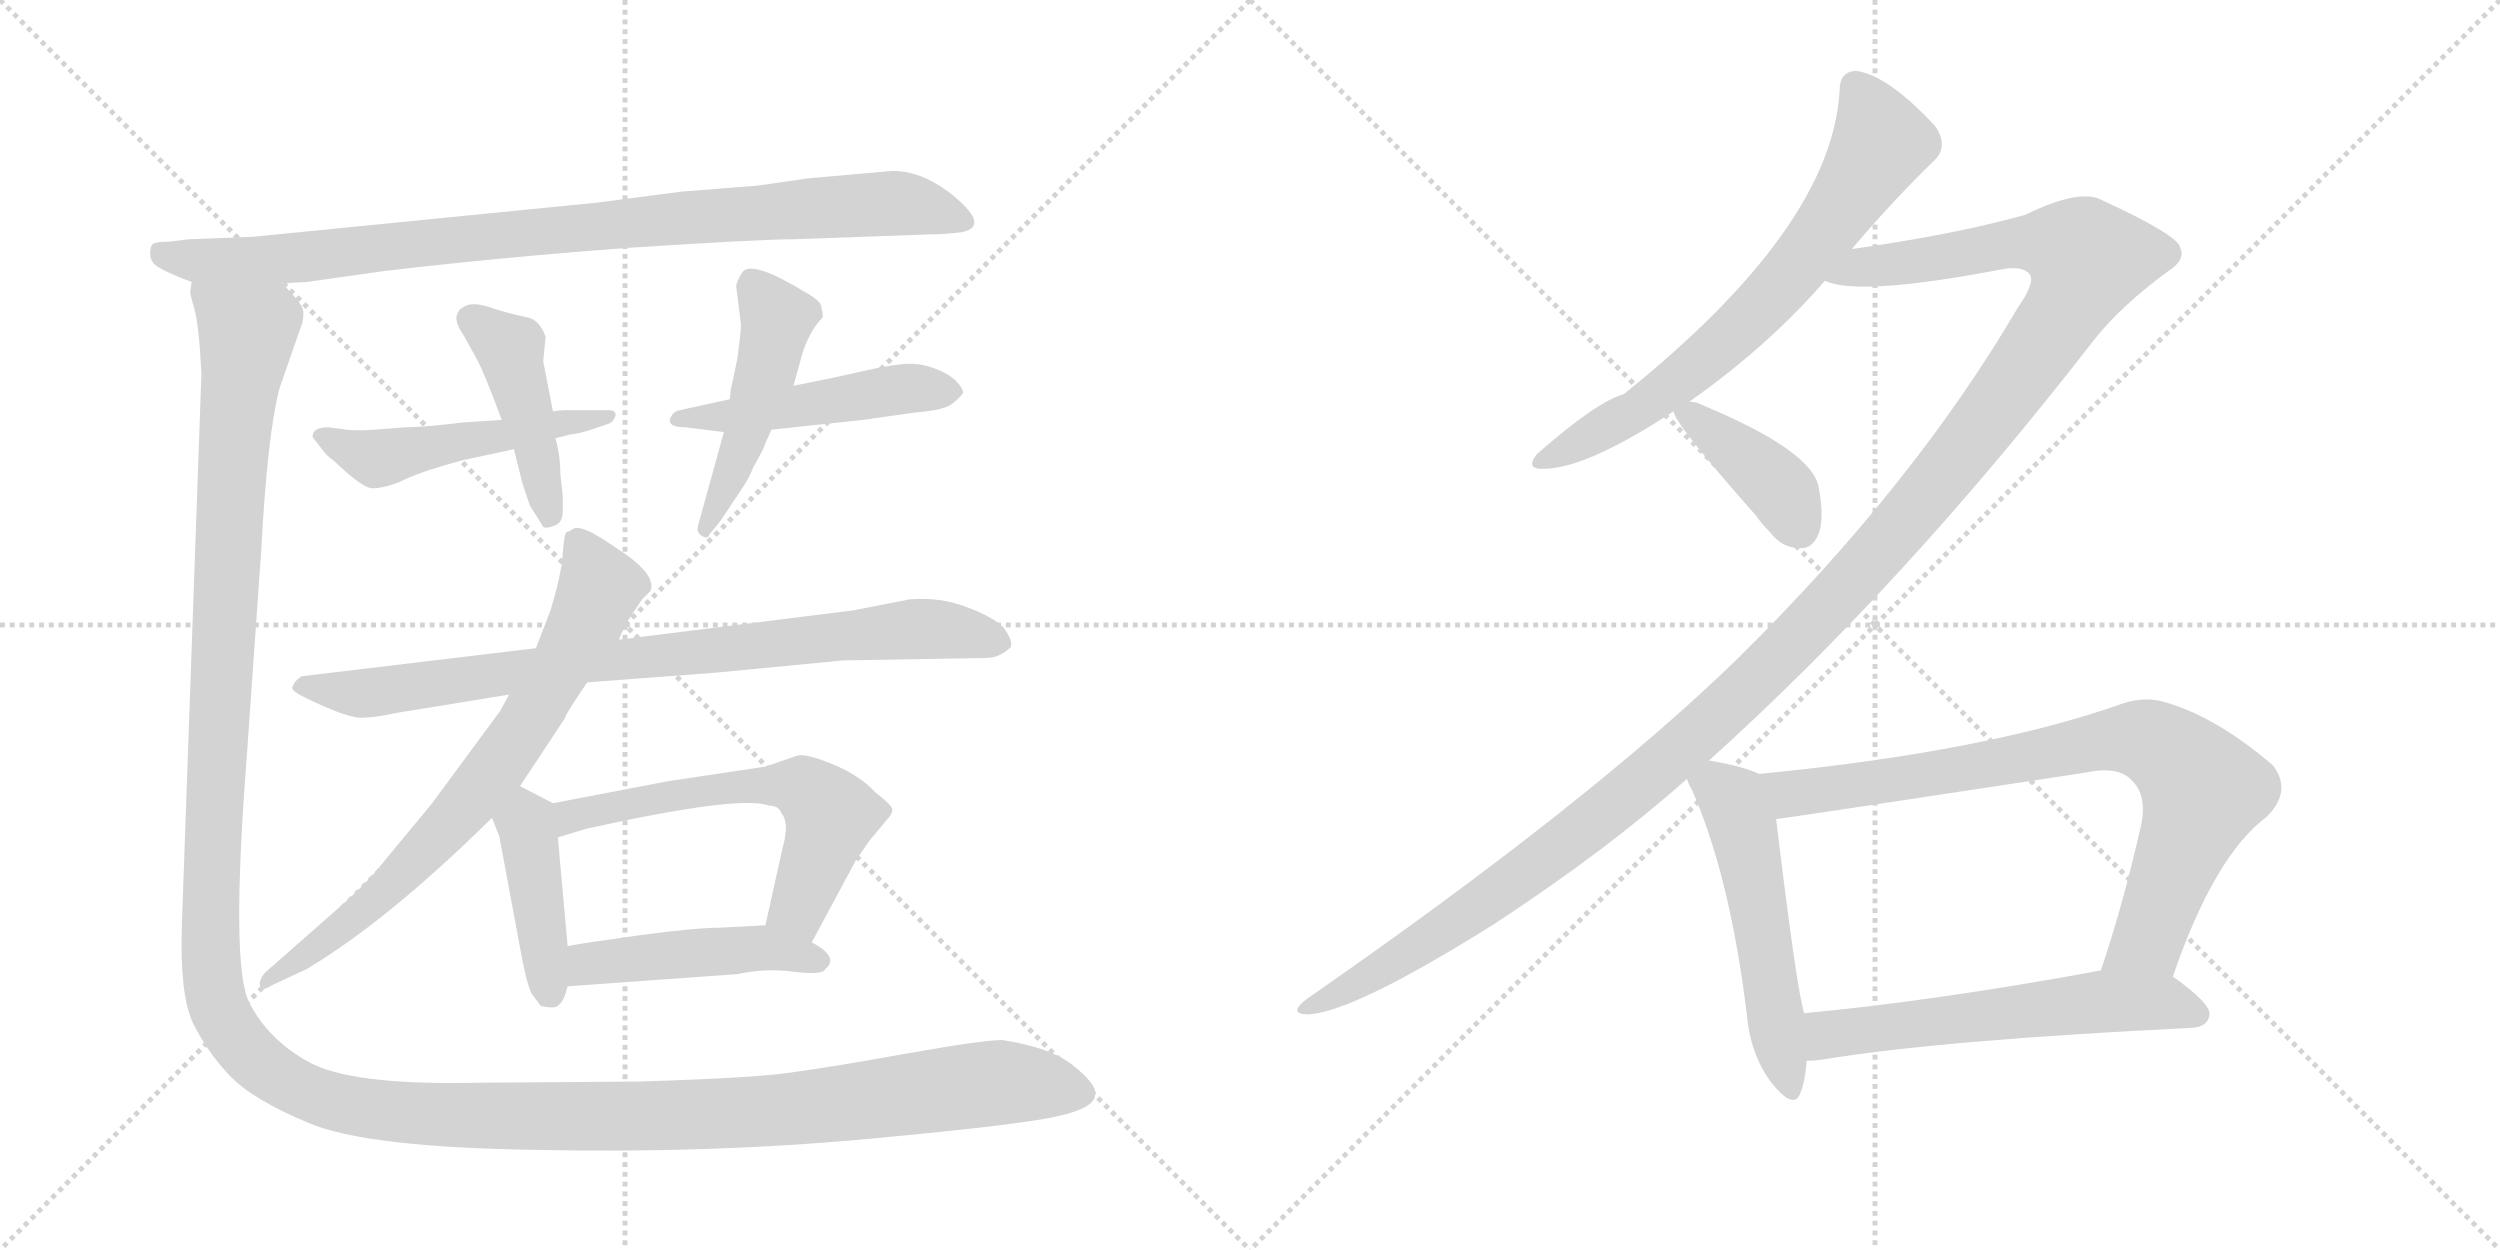 <svg version="1.1" viewBox="0 0 2048 1024" xmlns="http://www.w3.org/2000/svg">
  <g stroke="lightgray" stroke-dasharray="1,1" stroke-width="1" transform="scale(4, 4)">
    <line x1="0" y1="0" x2="256" y2="256"></line>
    <line x1="256" y1="0" x2="0" y2="256"></line>
    <line x1="128" y1="0" x2="128" y2="256"></line>
    <line x1="0" y1="128" x2="256" y2="128"></line>
    <line x1="256" y1="0" x2="512" y2="256"></line>
    <line x1="512" y1="0" x2="256" y2="256"></line>
    <line x1="384" y1="0" x2="384" y2="256"></line>
    <line x1="256" y1="128" x2="512" y2="128"></line>
  </g>
<g transform="scale(1, -1) translate(0, -850)">
   <style type="text/css">
    @keyframes keyframes0 {
      from {
       stroke: black;
       stroke-dashoffset: 911;
       stroke-width: 128;
       }
       75% {
       animation-timing-function: step-end;
       stroke: black;
       stroke-dashoffset: 0;
       stroke-width: 128;
       }
       to {
       stroke: black;
       stroke-width: 1024;
       }
       }
       #make-me-a-hanzi-animation-0 {
         animation: keyframes0 0.991s both;
         animation-delay: 0s;
         animation-timing-function: linear;
       }
    @keyframes keyframes1 {
      from {
       stroke: black;
       stroke-dashoffset: 497;
       stroke-width: 128;
       }
       62% {
       animation-timing-function: step-end;
       stroke: black;
       stroke-dashoffset: 0;
       stroke-width: 128;
       }
       to {
       stroke: black;
       stroke-width: 1024;
       }
       }
       #make-me-a-hanzi-animation-1 {
         animation: keyframes1 0.654s both;
         animation-delay: 0.991s;
         animation-timing-function: linear;
       }
    @keyframes keyframes2 {
      from {
       stroke: black;
       stroke-dashoffset: 436;
       stroke-width: 128;
       }
       59% {
       animation-timing-function: step-end;
       stroke: black;
       stroke-dashoffset: 0;
       stroke-width: 128;
       }
       to {
       stroke: black;
       stroke-width: 1024;
       }
       }
       #make-me-a-hanzi-animation-2 {
         animation: keyframes2 0.605s both;
         animation-delay: 1.646s;
         animation-timing-function: linear;
       }
    @keyframes keyframes3 {
      from {
       stroke: black;
       stroke-dashoffset: 485;
       stroke-width: 128;
       }
       61% {
       animation-timing-function: step-end;
       stroke: black;
       stroke-dashoffset: 0;
       stroke-width: 128;
       }
       to {
       stroke: black;
       stroke-width: 1024;
       }
       }
       #make-me-a-hanzi-animation-3 {
         animation: keyframes3 0.645s both;
         animation-delay: 2.251s;
         animation-timing-function: linear;
       }
    @keyframes keyframes4 {
      from {
       stroke: black;
       stroke-dashoffset: 473;
       stroke-width: 128;
       }
       61% {
       animation-timing-function: step-end;
       stroke: black;
       stroke-dashoffset: 0;
       stroke-width: 128;
       }
       to {
       stroke: black;
       stroke-width: 1024;
       }
       }
       #make-me-a-hanzi-animation-4 {
         animation: keyframes4 0.635s both;
         animation-delay: 2.895s;
         animation-timing-function: linear;
       }
    @keyframes keyframes5 {
      from {
       stroke: black;
       stroke-dashoffset: 831;
       stroke-width: 128;
       }
       73% {
       animation-timing-function: step-end;
       stroke: black;
       stroke-dashoffset: 0;
       stroke-width: 128;
       }
       to {
       stroke: black;
       stroke-width: 1024;
       }
       }
       #make-me-a-hanzi-animation-5 {
         animation: keyframes5 0.926s both;
         animation-delay: 3.53s;
         animation-timing-function: linear;
       }
    @keyframes keyframes6 {
      from {
       stroke: black;
       stroke-dashoffset: 730;
       stroke-width: 128;
       }
       70% {
       animation-timing-function: step-end;
       stroke: black;
       stroke-dashoffset: 0;
       stroke-width: 128;
       }
       to {
       stroke: black;
       stroke-width: 1024;
       }
       }
       #make-me-a-hanzi-animation-6 {
         animation: keyframes6 0.844s both;
         animation-delay: 4.457s;
         animation-timing-function: linear;
       }
    @keyframes keyframes7 {
      from {
       stroke: black;
       stroke-dashoffset: 416;
       stroke-width: 128;
       }
       58% {
       animation-timing-function: step-end;
       stroke: black;
       stroke-dashoffset: 0;
       stroke-width: 128;
       }
       to {
       stroke: black;
       stroke-width: 1024;
       }
       }
       #make-me-a-hanzi-animation-7 {
         animation: keyframes7 0.589s both;
         animation-delay: 5.301s;
         animation-timing-function: linear;
       }
    @keyframes keyframes8 {
      from {
       stroke: black;
       stroke-dashoffset: 592;
       stroke-width: 128;
       }
       66% {
       animation-timing-function: step-end;
       stroke: black;
       stroke-dashoffset: 0;
       stroke-width: 128;
       }
       to {
       stroke: black;
       stroke-width: 1024;
       }
       }
       #make-me-a-hanzi-animation-8 {
         animation: keyframes8 0.732s both;
         animation-delay: 5.889s;
         animation-timing-function: linear;
       }
    @keyframes keyframes9 {
      from {
       stroke: black;
       stroke-dashoffset: 460;
       stroke-width: 128;
       }
       60% {
       animation-timing-function: step-end;
       stroke: black;
       stroke-dashoffset: 0;
       stroke-width: 128;
       }
       to {
       stroke: black;
       stroke-width: 1024;
       }
       }
       #make-me-a-hanzi-animation-9 {
         animation: keyframes9 0.624s both;
         animation-delay: 6.621s;
         animation-timing-function: linear;
       }
    @keyframes keyframes10 {
      from {
       stroke: black;
       stroke-dashoffset: 1606;
       stroke-width: 128;
       }
       84% {
       animation-timing-function: step-end;
       stroke: black;
       stroke-dashoffset: 0;
       stroke-width: 128;
       }
       to {
       stroke: black;
       stroke-width: 1024;
       }
       }
       #make-me-a-hanzi-animation-10 {
         animation: keyframes10 1.557s both;
         animation-delay: 7.245s;
         animation-timing-function: linear;
       }
    @keyframes keyframes11 {
      from {
       stroke: black;
       stroke-dashoffset: 687;
       stroke-width: 128;
       }
       69% {
       animation-timing-function: step-end;
       stroke: black;
       stroke-dashoffset: 0;
       stroke-width: 128;
       }
       to {
       stroke: black;
       stroke-width: 1024;
       }
       }
       #make-me-a-hanzi-animation-11 {
         animation: keyframes11 0.809s both;
         animation-delay: 8.802s;
         animation-timing-function: linear;
       }
    @keyframes keyframes12 {
      from {
       stroke: black;
       stroke-dashoffset: 1370;
       stroke-width: 128;
       }
       82% {
       animation-timing-function: step-end;
       stroke: black;
       stroke-dashoffset: 0;
       stroke-width: 128;
       }
       to {
       stroke: black;
       stroke-width: 1024;
       }
       }
       #make-me-a-hanzi-animation-12 {
         animation: keyframes12 1.365s both;
         animation-delay: 9.611s;
         animation-timing-function: linear;
       }
    @keyframes keyframes13 {
      from {
       stroke: black;
       stroke-dashoffset: 397;
       stroke-width: 128;
       }
       56% {
       animation-timing-function: step-end;
       stroke: black;
       stroke-dashoffset: 0;
       stroke-width: 128;
       }
       to {
       stroke: black;
       stroke-width: 1024;
       }
       }
       #make-me-a-hanzi-animation-13 {
         animation: keyframes13 0.573s both;
         animation-delay: 10.976s;
         animation-timing-function: linear;
       }
    @keyframes keyframes14 {
      from {
       stroke: black;
       stroke-dashoffset: 527;
       stroke-width: 128;
       }
       63% {
       animation-timing-function: step-end;
       stroke: black;
       stroke-dashoffset: 0;
       stroke-width: 128;
       }
       to {
       stroke: black;
       stroke-width: 1024;
       }
       }
       #make-me-a-hanzi-animation-14 {
         animation: keyframes14 0.679s both;
         animation-delay: 11.549s;
         animation-timing-function: linear;
       }
    @keyframes keyframes15 {
      from {
       stroke: black;
       stroke-dashoffset: 801;
       stroke-width: 128;
       }
       72% {
       animation-timing-function: step-end;
       stroke: black;
       stroke-dashoffset: 0;
       stroke-width: 128;
       }
       to {
       stroke: black;
       stroke-width: 1024;
       }
       }
       #make-me-a-hanzi-animation-15 {
         animation: keyframes15 0.902s both;
         animation-delay: 12.228s;
         animation-timing-function: linear;
       }
    @keyframes keyframes16 {
      from {
       stroke: black;
       stroke-dashoffset: 581;
       stroke-width: 128;
       }
       65% {
       animation-timing-function: step-end;
       stroke: black;
       stroke-dashoffset: 0;
       stroke-width: 128;
       }
       to {
       stroke: black;
       stroke-width: 1024;
       }
       }
       #make-me-a-hanzi-animation-16 {
         animation: keyframes16 0.723s both;
         animation-delay: 13.13s;
         animation-timing-function: linear;
       }
</style>
<path d="M 650 654 L 762 658 Q 775 658 789 660 Q 810 665 783 688 Q 757 710 731 710 L 663 704 L 621 698 L 558 693 L 489 684 L 207 656 L 155 654 L 138 652 Q 128 652 125 650 Q 123 648 123 642 Q 123 635 130 631 Q 138 626 157 619 L 231 618 L 251 619 L 315 628 Q 408 639 515 647 Q 623 654 650 654 Z" fill="lightgray"></path> 
<path d="M 333 500 L 307 498 Q 292 497 284 498 L 269 500 Q 256 500 256 492 L 263 483 Q 268 476 273 473 Q 297 450 305 450 Q 314 450 327 455 Q 342 463 379 473 L 421 482 L 455 491 L 467 494 Q 476 495 487 499 L 499 503 Q 503 505 504 509 Q 505 511 503 513 Q 502 514 498 514 L 465 514 Q 458 514 453 513 L 411 506 L 380 504 Q 347 500 333 500 Z" fill="lightgray"></path> 
<path d="M 421 482 L 428 454 L 434 436 L 444 420 Q 445 416 453 419 Q 461 421 461 431 L 461 444 L 459 462 Q 459 477 455 491 L 453 513 L 445 554 L 447 574 Q 442 588 432 590 Q 413 594 399 599 Q 385 603 379 598 Q 376 597 374 591 Q 373 585 380 575 L 391 555 Q 397 544 411 506 L 421 482 Z" fill="lightgray"></path> 
<path d="M 598 523 L 557 514 Q 551 513 549 507 Q 547 500 561 500 L 593 496 L 632 498 L 707 506 L 749 512 Q 775 514 781 520 Q 788 526 788 527 L 789 528 Q 789 532 783 538 Q 777 544 766 548 Q 756 552 745 552 Q 734 552 707 546 Q 681 540 650 534 L 598 523 Z" fill="lightgray"></path> 
<path d="M 593 496 L 572 420 Q 570 414 575 411 Q 580 408 581 412 L 590 423 L 608 450 Q 614 459 617 467 L 623 478 Q 625 481 627 487 L 632 498 L 650 534 L 655 552 Q 661 577 674 590 Q 674 595 673 597 Q 674 603 659 611 Q 618 636 609 628 Q 605 623 603 616 L 607 584 Q 607 578 604 556 L 600 537 Q 598 529 598 523 L 593 496 Z" fill="lightgray"></path> 
<path d="M 439 319 L 247 296 Q 241 292 240 288 Q 238 286 242 283 Q 246 280 266 271 Q 287 262 296 262 Q 306 262 325 266 L 417 281 L 481 291 L 587 299 L 691 309 L 808 311 Q 819 311 828 320 Q 830 325 822 336 Q 813 345 791 353 Q 770 361 745 359 L 699 350 L 507 326 L 439 319 Z" fill="lightgray"></path> 
<path d="M 464 414 Q 462 412 461 396 Q 460 380 451 350 L 439 319 L 417 281 L 410 268 L 354 192 L 311 140 Q 297 123 276 105 L 218 54 Q 212 48 213 43 Q 214 37 223 43 L 251 56 Q 318 96 403 180 L 426 206 L 463 262 Q 462 263 481 291 L 507 326 L 512 338 L 526 359 L 533 366 Q 538 380 505 401 L 496 407 Q 476 420 470 417 Q 465 414 464 414 Z" fill="lightgray"></path> 
<path d="M 403 180 L 409 165 L 428 63 Q 433 38 437 34 L 443 26 Q 455 23 458 27 Q 462 30 465 42 L 465 75 L 457 164 C 455 191 455 191 453 192 L 426 206 C 399 220 392 208 403 180 Z" fill="lightgray"></path> 
<path d="M 665 78 L 701 145 L 712 161 L 727 179 Q 731 183 731 187 Q 731 190 717 201 Q 704 215 682 224 Q 660 233 653 231 L 627 222 L 547 210 L 453 192 C 424 186 428 155 457 164 L 480 171 Q 606 199 630 190 Q 638 190 640 184 Q 647 176 641 155 L 627 92 C 620 63 651 52 665 78 Z" fill="lightgray"></path> 
<path d="M 465 42 L 604 52 Q 627 57 650 54 Q 674 51 676 56 Q 688 66 665 78 L 627 92 L 589 90 Q 570 90 525 84 Q 481 78 465 75 C 435 70 435 40 465 42 Z" fill="lightgray"></path> 
<path d="M 157 619 L 156 612 Q 155 611 159 598 Q 163 584 165 544 L 149 93 Q 147 36 158 12 Q 170 -12 188 -31 Q 207 -51 253 -70 Q 300 -90 440 -92 Q 581 -95 711 -83 Q 841 -71 868 -64 Q 895 -58 897 -48 Q 900 -39 878 -22 Q 860 -8 821 -2 Q 805 -2 743 -13 Q 682 -24 652 -28 Q 623 -33 523 -36 L 388 -37 Q 287 -39 253 -20 Q 220 -2 204 29 Q 189 59 202 228 L 214 399 Q 219 494 229 532 L 245 578 Q 250 590 248 597 Q 246 603 231 618 C 218 645 153 649 157 619 Z" fill="lightgray"></path> 
<path d="M 1517 646 Q 1551 686 1584 718 Q 1597 730 1585 747 Q 1546 789 1520 792 Q 1507 791 1507 776 Q 1501 664 1330 527 Q 1308 521 1259 478 Q 1249 465 1265 466 Q 1299 466 1371 513 L 1384 521 Q 1448 566 1495 620 L 1517 646 Z" fill="lightgray"></path> 
<path d="M 1400 227 Q 1560 371 1715 571 Q 1737 599 1775 627 Q 1791 637 1786 647 Q 1785 657 1722 686 Q 1704 696 1659 674 Q 1602 658 1517 646 C 1487 642 1465 624 1495 620 Q 1522 607 1638 629 Q 1657 633 1663 625 Q 1667 618 1653 598 Q 1568 453 1424 311 Q 1303 193 1071 32 Q 1055 20 1070 19 Q 1106 19 1224 93 Q 1317 154 1382 212 L 1400 227 Z" fill="lightgray"></path> 
<path d="M 1371 513 Q 1371 504 1439 427 Q 1443 421 1450 414 Q 1460 401 1474 401 Q 1484 400 1489 411 Q 1495 423 1490 450 Q 1486 480 1395 518 Q 1389 521 1384 521 C 1367 523 1367 523 1371 513 Z" fill="lightgray"></path> 
<path d="M 1441 216 Q 1429 222 1400 227 C 1373 232 1373 232 1382 212 Q 1383 208 1386 203 Q 1417 133 1431 19 Q 1434 -15 1452 -38 Q 1470 -60 1475 -45 Q 1479 -35 1480 -19 L 1478 20 Q 1472 38 1455 179 C 1451 209 1451 212 1441 216 Z" fill="lightgray"></path> 
<path d="M 1780 50 Q 1814 149 1857 181 Q 1878 202 1862 223 Q 1813 265 1769 276 Q 1753 279 1737 273 Q 1626 234 1441 216 C 1411 213 1425 175 1455 179 Q 1458 179 1708 217 Q 1736 223 1747 210 Q 1759 198 1754 174 Q 1739 108 1721 55 C 1712 27 1770 22 1780 50 Z" fill="lightgray"></path> 
<path d="M 1480 -19 Q 1486 -19 1493 -18 Q 1590 -2 1796 8 Q 1809 9 1810 19 Q 1811 28 1780 50 C 1763 63 1751 60 1721 55 Q 1585 30 1478 20 C 1448 17 1450 -21 1480 -19 Z" fill="lightgray"></path> 
      <clipPath id="make-me-a-hanzi-clip-0">
      <path d="M 650 654 L 762 658 Q 775 658 789 660 Q 810 665 783 688 Q 757 710 731 710 L 663 704 L 621 698 L 558 693 L 489 684 L 207 656 L 155 654 L 138 652 Q 128 652 125 650 Q 123 648 123 642 Q 123 635 130 631 Q 138 626 157 619 L 231 618 L 251 619 L 315 628 Q 408 639 515 647 Q 623 654 650 654 Z" fill="lightgray"></path>
      </clipPath>
      <path clip-path="url(#make-me-a-hanzi-clip-0)" d="M 133 644 L 153 637 L 209 636 L 735 684 L 784 674 " fill="none" id="make-me-a-hanzi-animation-0" stroke-dasharray="783 1566" stroke-linecap="round"></path>

      <clipPath id="make-me-a-hanzi-clip-1">
      <path d="M 333 500 L 307 498 Q 292 497 284 498 L 269 500 Q 256 500 256 492 L 263 483 Q 268 476 273 473 Q 297 450 305 450 Q 314 450 327 455 Q 342 463 379 473 L 421 482 L 455 491 L 467 494 Q 476 495 487 499 L 499 503 Q 503 505 504 509 Q 505 511 503 513 Q 502 514 498 514 L 465 514 Q 458 514 453 513 L 411 506 L 380 504 Q 347 500 333 500 Z" fill="lightgray"></path>
      </clipPath>
      <path clip-path="url(#make-me-a-hanzi-clip-1)" d="M 265 492 L 314 475 L 500 510 " fill="none" id="make-me-a-hanzi-animation-1" stroke-dasharray="369 738" stroke-linecap="round"></path>

      <clipPath id="make-me-a-hanzi-clip-2">
      <path d="M 421 482 L 428 454 L 434 436 L 444 420 Q 445 416 453 419 Q 461 421 461 431 L 461 444 L 459 462 Q 459 477 455 491 L 453 513 L 445 554 L 447 574 Q 442 588 432 590 Q 413 594 399 599 Q 385 603 379 598 Q 376 597 374 591 Q 373 585 380 575 L 391 555 Q 397 544 411 506 L 421 482 Z" fill="lightgray"></path>
      </clipPath>
      <path clip-path="url(#make-me-a-hanzi-clip-2)" d="M 384 589 L 418 562 L 450 429 " fill="none" id="make-me-a-hanzi-animation-2" stroke-dasharray="308 616" stroke-linecap="round"></path>

      <clipPath id="make-me-a-hanzi-clip-3">
      <path d="M 598 523 L 557 514 Q 551 513 549 507 Q 547 500 561 500 L 593 496 L 632 498 L 707 506 L 749 512 Q 775 514 781 520 Q 788 526 788 527 L 789 528 Q 789 532 783 538 Q 777 544 766 548 Q 756 552 745 552 Q 734 552 707 546 Q 681 540 650 534 L 598 523 Z" fill="lightgray"></path>
      </clipPath>
      <path clip-path="url(#make-me-a-hanzi-clip-3)" d="M 557 506 L 733 531 L 784 532 " fill="none" id="make-me-a-hanzi-animation-3" stroke-dasharray="357 714" stroke-linecap="round"></path>

      <clipPath id="make-me-a-hanzi-clip-4">
      <path d="M 593 496 L 572 420 Q 570 414 575 411 Q 580 408 581 412 L 590 423 L 608 450 Q 614 459 617 467 L 623 478 Q 625 481 627 487 L 632 498 L 650 534 L 655 552 Q 661 577 674 590 Q 674 595 673 597 Q 674 603 659 611 Q 618 636 609 628 Q 605 623 603 616 L 607 584 Q 607 578 604 556 L 600 537 Q 598 529 598 523 L 593 496 Z" fill="lightgray"></path>
      </clipPath>
      <path clip-path="url(#make-me-a-hanzi-clip-4)" d="M 616 617 L 637 587 L 606 480 L 577 417 " fill="none" id="make-me-a-hanzi-animation-4" stroke-dasharray="345 690" stroke-linecap="round"></path>

      <clipPath id="make-me-a-hanzi-clip-5">
      <path d="M 439 319 L 247 296 Q 241 292 240 288 Q 238 286 242 283 Q 246 280 266 271 Q 287 262 296 262 Q 306 262 325 266 L 417 281 L 481 291 L 587 299 L 691 309 L 808 311 Q 819 311 828 320 Q 830 325 822 336 Q 813 345 791 353 Q 770 361 745 359 L 699 350 L 507 326 L 439 319 Z" fill="lightgray"></path>
      </clipPath>
      <path clip-path="url(#make-me-a-hanzi-clip-5)" d="M 248 288 L 313 283 L 446 303 L 753 335 L 819 323 " fill="none" id="make-me-a-hanzi-animation-5" stroke-dasharray="703 1406" stroke-linecap="round"></path>

      <clipPath id="make-me-a-hanzi-clip-6">
      <path d="M 464 414 Q 462 412 461 396 Q 460 380 451 350 L 439 319 L 417 281 L 410 268 L 354 192 L 311 140 Q 297 123 276 105 L 218 54 Q 212 48 213 43 Q 214 37 223 43 L 251 56 Q 318 96 403 180 L 426 206 L 463 262 Q 462 263 481 291 L 507 326 L 512 338 L 526 359 L 533 366 Q 538 380 505 401 L 496 407 Q 476 420 470 417 Q 465 414 464 414 Z" fill="lightgray"></path>
      </clipPath>
      <path clip-path="url(#make-me-a-hanzi-clip-6)" d="M 470 409 L 491 369 L 432 258 L 381 189 L 324 129 L 261 75 L 218 47 " fill="none" id="make-me-a-hanzi-animation-6" stroke-dasharray="602 1204" stroke-linecap="round"></path>

      <clipPath id="make-me-a-hanzi-clip-7">
      <path d="M 403 180 L 409 165 L 428 63 Q 433 38 437 34 L 443 26 Q 455 23 458 27 Q 462 30 465 42 L 465 75 L 457 164 C 455 191 455 191 453 192 L 426 206 C 399 220 392 208 403 180 Z" fill="lightgray"></path>
      </clipPath>
      <path clip-path="url(#make-me-a-hanzi-clip-7)" d="M 429 196 L 450 37 " fill="none" id="make-me-a-hanzi-animation-7" stroke-dasharray="288 576" stroke-linecap="round"></path>

      <clipPath id="make-me-a-hanzi-clip-8">
      <path d="M 665 78 L 701 145 L 712 161 L 727 179 Q 731 183 731 187 Q 731 190 717 201 Q 704 215 682 224 Q 660 233 653 231 L 627 222 L 547 210 L 453 192 C 424 186 428 155 457 164 L 480 171 Q 606 199 630 190 Q 638 190 640 184 Q 647 176 641 155 L 627 92 C 620 63 651 52 665 78 Z" fill="lightgray"></path>
      </clipPath>
      <path clip-path="url(#make-me-a-hanzi-clip-8)" d="M 461 172 L 479 185 L 490 183 L 541 197 L 622 207 L 657 205 L 681 182 L 653 106 L 636 97 " fill="none" id="make-me-a-hanzi-animation-8" stroke-dasharray="464 928" stroke-linecap="round"></path>

      <clipPath id="make-me-a-hanzi-clip-9">
      <path d="M 465 42 L 604 52 Q 627 57 650 54 Q 674 51 676 56 Q 688 66 665 78 L 627 92 L 589 90 Q 570 90 525 84 Q 481 78 465 75 C 435 70 435 40 465 42 Z" fill="lightgray"></path>
      </clipPath>
      <path clip-path="url(#make-me-a-hanzi-clip-9)" d="M 472 48 L 482 61 L 622 74 L 668 64 " fill="none" id="make-me-a-hanzi-animation-9" stroke-dasharray="332 664" stroke-linecap="round"></path>

      <clipPath id="make-me-a-hanzi-clip-10">
      <path d="M 157 619 L 156 612 Q 155 611 159 598 Q 163 584 165 544 L 149 93 Q 147 36 158 12 Q 170 -12 188 -31 Q 207 -51 253 -70 Q 300 -90 440 -92 Q 581 -95 711 -83 Q 841 -71 868 -64 Q 895 -58 897 -48 Q 900 -39 878 -22 Q 860 -8 821 -2 Q 805 -2 743 -13 Q 682 -24 652 -28 Q 623 -33 523 -36 L 388 -37 Q 287 -39 253 -20 Q 220 -2 204 29 Q 189 59 202 228 L 214 399 Q 219 494 229 532 L 245 578 Q 250 590 248 597 Q 246 603 231 618 C 218 645 153 649 157 619 Z" fill="lightgray"></path>
      </clipPath>
      <path clip-path="url(#make-me-a-hanzi-clip-10)" d="M 164 614 L 203 578 L 188 442 L 172 84 L 182 18 L 216 -24 L 253 -46 L 293 -57 L 387 -65 L 624 -61 L 824 -36 L 887 -46 " fill="none" id="make-me-a-hanzi-animation-10" stroke-dasharray="1478 2956" stroke-linecap="round"></path>

      <clipPath id="make-me-a-hanzi-clip-11">
      <path d="M 1517 646 Q 1551 686 1584 718 Q 1597 730 1585 747 Q 1546 789 1520 792 Q 1507 791 1507 776 Q 1501 664 1330 527 Q 1308 521 1259 478 Q 1249 465 1265 466 Q 1299 466 1371 513 L 1384 521 Q 1448 566 1495 620 L 1517 646 Z" fill="lightgray"></path>
      </clipPath>
      <path clip-path="url(#make-me-a-hanzi-clip-11)" d="M 1520 778 L 1541 732 L 1472 631 L 1379 541 L 1338 511 L 1269 475 " fill="none" id="make-me-a-hanzi-animation-11" stroke-dasharray="559 1118" stroke-linecap="round"></path>

      <clipPath id="make-me-a-hanzi-clip-12">
      <path d="M 1400 227 Q 1560 371 1715 571 Q 1737 599 1775 627 Q 1791 637 1786 647 Q 1785 657 1722 686 Q 1704 696 1659 674 Q 1602 658 1517 646 C 1487 642 1465 624 1495 620 Q 1522 607 1638 629 Q 1657 633 1663 625 Q 1667 618 1653 598 Q 1568 453 1424 311 Q 1303 193 1071 32 Q 1055 20 1070 19 Q 1106 19 1224 93 Q 1317 154 1382 212 L 1400 227 Z" fill="lightgray"></path>
      </clipPath>
      <path clip-path="url(#make-me-a-hanzi-clip-12)" d="M 1500 623 L 1525 632 L 1599 639 L 1659 652 L 1696 647 L 1711 638 L 1693 598 L 1627 504 L 1557 418 L 1433 287 L 1342 206 L 1204 101 L 1073 25 " fill="none" id="make-me-a-hanzi-animation-12" stroke-dasharray="1242 2484" stroke-linecap="round"></path>

      <clipPath id="make-me-a-hanzi-clip-13">
      <path d="M 1371 513 Q 1371 504 1439 427 Q 1443 421 1450 414 Q 1460 401 1474 401 Q 1484 400 1489 411 Q 1495 423 1490 450 Q 1486 480 1395 518 Q 1389 521 1384 521 C 1367 523 1367 523 1371 513 Z" fill="lightgray"></path>
      </clipPath>
      <path clip-path="url(#make-me-a-hanzi-clip-13)" d="M 1379 514 L 1458 450 L 1475 415 " fill="none" id="make-me-a-hanzi-animation-13" stroke-dasharray="269 538" stroke-linecap="round"></path>

      <clipPath id="make-me-a-hanzi-clip-14">
      <path d="M 1441 216 Q 1429 222 1400 227 C 1373 232 1373 232 1382 212 Q 1383 208 1386 203 Q 1417 133 1431 19 Q 1434 -15 1452 -38 Q 1470 -60 1475 -45 Q 1479 -35 1480 -19 L 1478 20 Q 1472 38 1455 179 C 1451 209 1451 212 1441 216 Z" fill="lightgray"></path>
      </clipPath>
      <path clip-path="url(#make-me-a-hanzi-clip-14)" d="M 1391 211 L 1419 194 L 1431 164 L 1464 -39 " fill="none" id="make-me-a-hanzi-animation-14" stroke-dasharray="399 798" stroke-linecap="round"></path>

      <clipPath id="make-me-a-hanzi-clip-15">
      <path d="M 1780 50 Q 1814 149 1857 181 Q 1878 202 1862 223 Q 1813 265 1769 276 Q 1753 279 1737 273 Q 1626 234 1441 216 C 1411 213 1425 175 1455 179 Q 1458 179 1708 217 Q 1736 223 1747 210 Q 1759 198 1754 174 Q 1739 108 1721 55 C 1712 27 1770 22 1780 50 Z" fill="lightgray"></path>
      </clipPath>
      <path clip-path="url(#make-me-a-hanzi-clip-15)" d="M 1451 213 L 1467 200 L 1634 223 L 1726 244 L 1765 241 L 1805 203 L 1760 81 L 1729 60 " fill="none" id="make-me-a-hanzi-animation-15" stroke-dasharray="673 1346" stroke-linecap="round"></path>

      <clipPath id="make-me-a-hanzi-clip-16">
      <path d="M 1480 -19 Q 1486 -19 1493 -18 Q 1590 -2 1796 8 Q 1809 9 1810 19 Q 1811 28 1780 50 C 1763 63 1751 60 1721 55 Q 1585 30 1478 20 C 1448 17 1450 -21 1480 -19 Z" fill="lightgray"></path>
      </clipPath>
      <path clip-path="url(#make-me-a-hanzi-clip-16)" d="M 1486 -12 L 1498 3 L 1717 30 L 1777 29 L 1800 19 " fill="none" id="make-me-a-hanzi-animation-16" stroke-dasharray="453 906" stroke-linecap="round"></path>

</g>
</svg>
